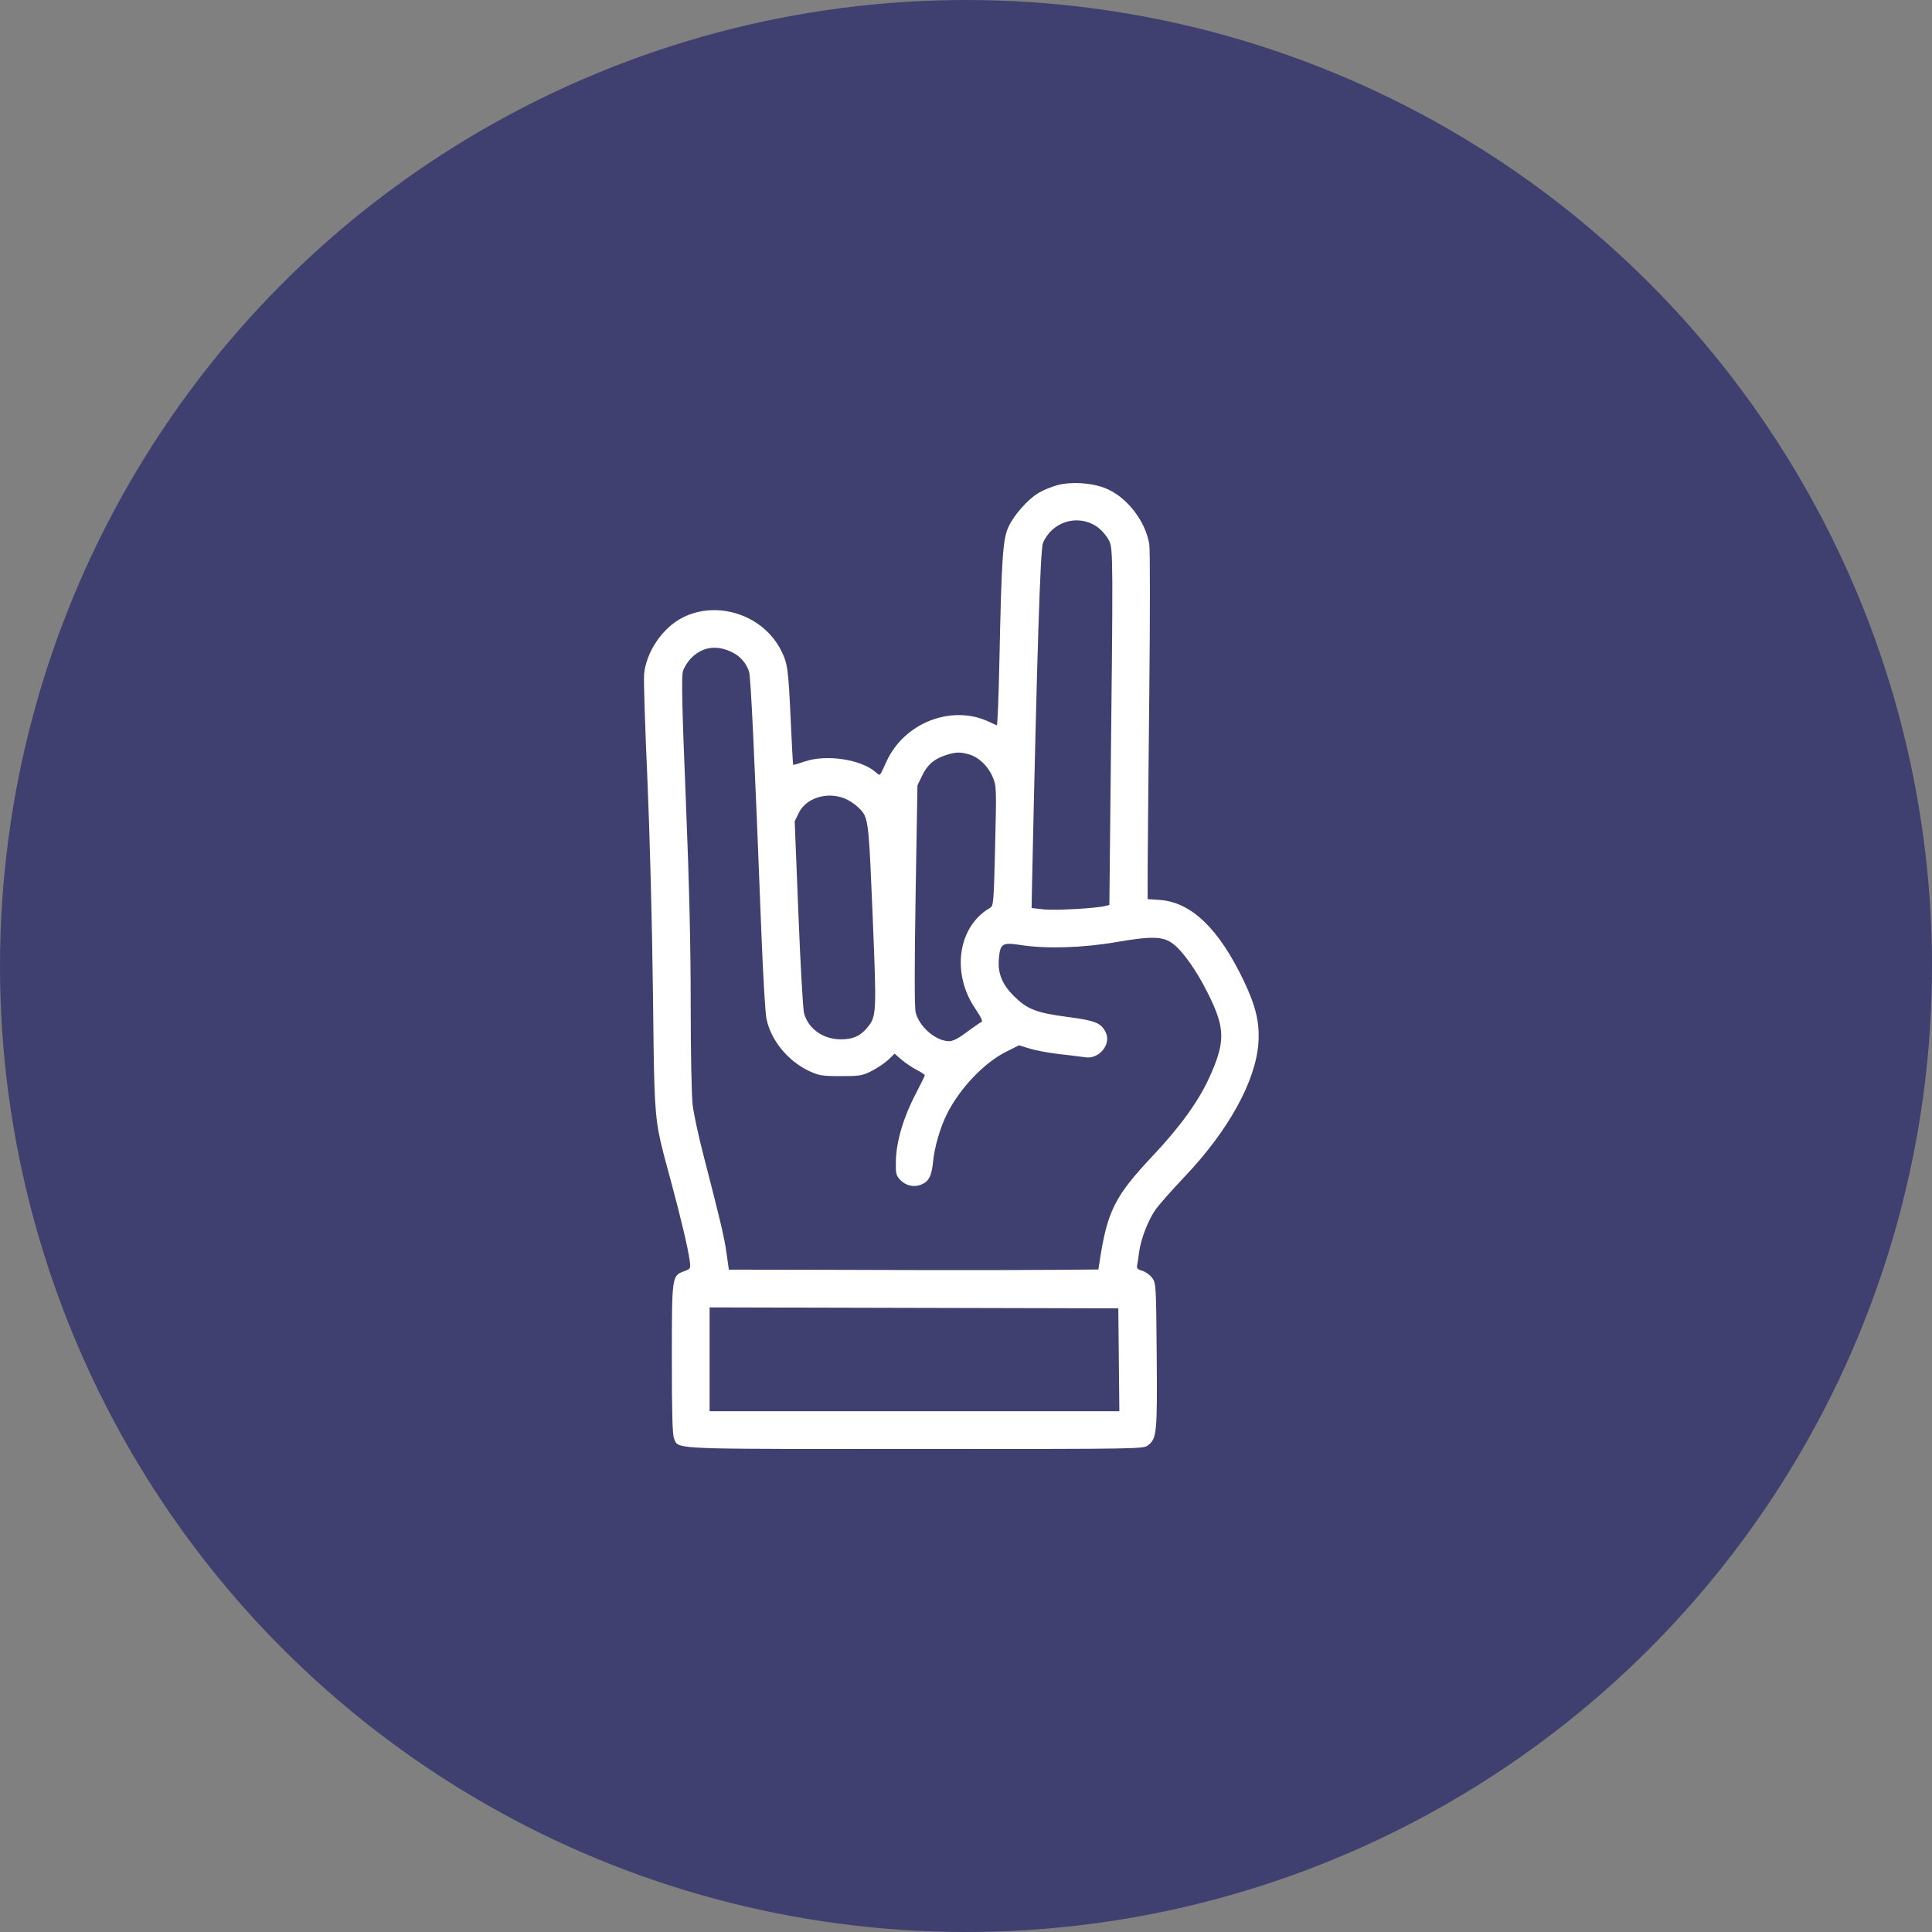 <svg width="24" height="24" viewBox="0 0 24 24" fill="none" xmlns="http://www.w3.org/2000/svg">
<rect x="0" y="0" width="24" height="24" fill="#808080" stroke="none"/>
<circle cx="12" cy="12" r="12" fill="#404070"/>
<path fill-rule="evenodd" clip-rule="evenodd" d="M12.907 6.12C12.959 6.089 13.06 6.048 13.131 6.028C13.3 5.981 13.549 5.995 13.724 6.062C13.989 6.163 14.23 6.468 14.277 6.762C14.287 6.825 14.287 7.657 14.277 8.61C14.267 9.563 14.258 10.528 14.257 10.756L14.256 11.169L14.402 11.179C14.797 11.205 15.139 11.533 15.451 12.185C15.6 12.498 15.648 12.699 15.633 12.946C15.604 13.42 15.265 14.039 14.718 14.615C14.556 14.785 14.391 14.973 14.351 15.031C14.261 15.163 14.172 15.393 14.151 15.55C14.143 15.614 14.132 15.689 14.126 15.716C14.118 15.755 14.131 15.77 14.189 15.786C14.23 15.798 14.285 15.837 14.312 15.873C14.36 15.937 14.362 15.967 14.369 16.835C14.377 17.795 14.37 17.869 14.264 17.952C14.203 18 14.192 18 11.367 18C8.66 18 8.446 18.005 8.393 17.915C8.385 17.902 8.381 17.888 8.374 17.872C8.353 17.827 8.346 17.552 8.346 16.884C8.346 15.851 8.346 15.847 8.498 15.792C8.58 15.762 8.581 15.761 8.567 15.655C8.547 15.507 8.457 15.126 8.332 14.663C8.259 14.393 8.213 14.231 8.182 14.065C8.124 13.748 8.124 13.421 8.111 12.324C8.101 11.462 8.071 10.346 8.042 9.674C8.013 9.035 7.995 8.452 8.001 8.378C8.025 8.101 8.229 7.799 8.479 7.672C8.916 7.451 9.483 7.641 9.704 8.082C9.785 8.245 9.793 8.302 9.824 8.98C9.837 9.263 9.85 9.497 9.853 9.501C9.856 9.504 9.922 9.485 9.999 9.459C10.271 9.367 10.705 9.435 10.884 9.597C10.902 9.613 10.912 9.624 10.922 9.624C10.94 9.623 10.956 9.583 11.014 9.456C11.234 8.98 11.814 8.752 12.275 8.961C12.326 8.984 12.374 9.007 12.383 9.011C12.391 9.016 12.405 8.673 12.414 8.25C12.442 6.921 12.457 6.7 12.527 6.547C12.597 6.395 12.77 6.2 12.907 6.12ZM13.769 6.701C13.739 6.646 13.673 6.573 13.621 6.539C13.384 6.382 13.067 6.481 12.956 6.746C12.923 6.826 12.883 8.08 12.82 10.999L12.815 11.28L12.966 11.297C13.108 11.312 13.61 11.284 13.728 11.255L13.781 11.242L13.795 9.877C13.827 6.947 13.829 6.819 13.778 6.718C13.775 6.713 13.772 6.707 13.769 6.701ZM9.305 8.344C9.271 8.239 9.199 8.155 9.1 8.105C8.909 8.009 8.732 8.032 8.591 8.17C8.546 8.214 8.498 8.289 8.484 8.337C8.464 8.403 8.472 8.781 8.519 9.922C8.562 10.981 8.58 11.732 8.58 12.477C8.58 13.08 8.591 13.618 8.605 13.731C8.619 13.84 8.677 14.114 8.736 14.34C8.954 15.184 8.997 15.367 9.025 15.567L9.054 15.772C10.584 15.772 12.114 15.786 13.644 15.77L13.658 15.683C13.754 15.045 13.847 14.86 14.322 14.356C14.654 14.004 14.884 13.686 15.015 13.402C15.226 12.942 15.224 12.777 15.003 12.335C14.866 12.06 14.695 11.818 14.573 11.725C14.449 11.631 14.313 11.626 13.867 11.703C13.446 11.775 12.995 11.789 12.676 11.739C12.45 11.704 12.424 11.721 12.408 11.913C12.393 12.089 12.449 12.227 12.591 12.37C12.759 12.537 12.87 12.581 13.255 12.632C13.608 12.678 13.677 12.706 13.736 12.825C13.808 12.972 13.653 13.161 13.482 13.134C13.437 13.127 13.294 13.11 13.165 13.095C13.036 13.081 12.87 13.05 12.795 13.027L12.659 12.985L12.499 13.065C12.225 13.202 11.923 13.519 11.764 13.837C11.68 14.004 11.609 14.246 11.591 14.43C11.573 14.61 11.538 14.677 11.442 14.716C11.353 14.753 11.25 14.729 11.181 14.655C11.131 14.601 11.125 14.575 11.129 14.415C11.135 14.179 11.225 13.874 11.373 13.593C11.436 13.472 11.488 13.366 11.488 13.357C11.488 13.349 11.444 13.319 11.389 13.291C11.334 13.263 11.249 13.206 11.201 13.165L11.113 13.089L11.037 13.163C10.995 13.203 10.903 13.265 10.832 13.302C10.713 13.363 10.681 13.368 10.445 13.368C10.213 13.368 10.173 13.361 10.052 13.305C9.786 13.18 9.574 12.92 9.521 12.653C9.506 12.582 9.479 12.112 9.459 11.609C9.371 9.334 9.327 8.414 9.305 8.344ZM8.815 16.241V17.531H13.905L13.892 16.253L8.815 16.241ZM12.33 9.649C12.271 9.512 12.157 9.405 12.034 9.37C11.923 9.34 11.877 9.341 11.754 9.379C11.606 9.426 11.521 9.498 11.456 9.633L11.397 9.756L11.374 11.12C11.359 12.032 11.36 12.516 11.375 12.578C11.421 12.758 11.627 12.934 11.791 12.934C11.839 12.934 11.91 12.897 12.012 12.819C12.096 12.757 12.177 12.701 12.193 12.695C12.211 12.689 12.185 12.632 12.117 12.532C11.814 12.09 11.899 11.507 12.299 11.278C12.342 11.254 12.345 11.209 12.362 10.508C12.379 9.782 12.379 9.762 12.33 9.649ZM10.652 10.021C10.615 9.986 10.546 9.941 10.498 9.921C10.279 9.83 10.015 9.91 9.924 10.096L9.872 10.202L9.918 11.351C9.943 11.983 9.975 12.539 9.988 12.587C10.042 12.781 10.225 12.911 10.445 12.911C10.595 12.911 10.683 12.872 10.77 12.77C10.89 12.626 10.891 12.605 10.84 11.367C10.797 10.343 10.792 10.183 10.711 10.082C10.695 10.061 10.675 10.043 10.652 10.021Z" fill="white"/>
</svg>
